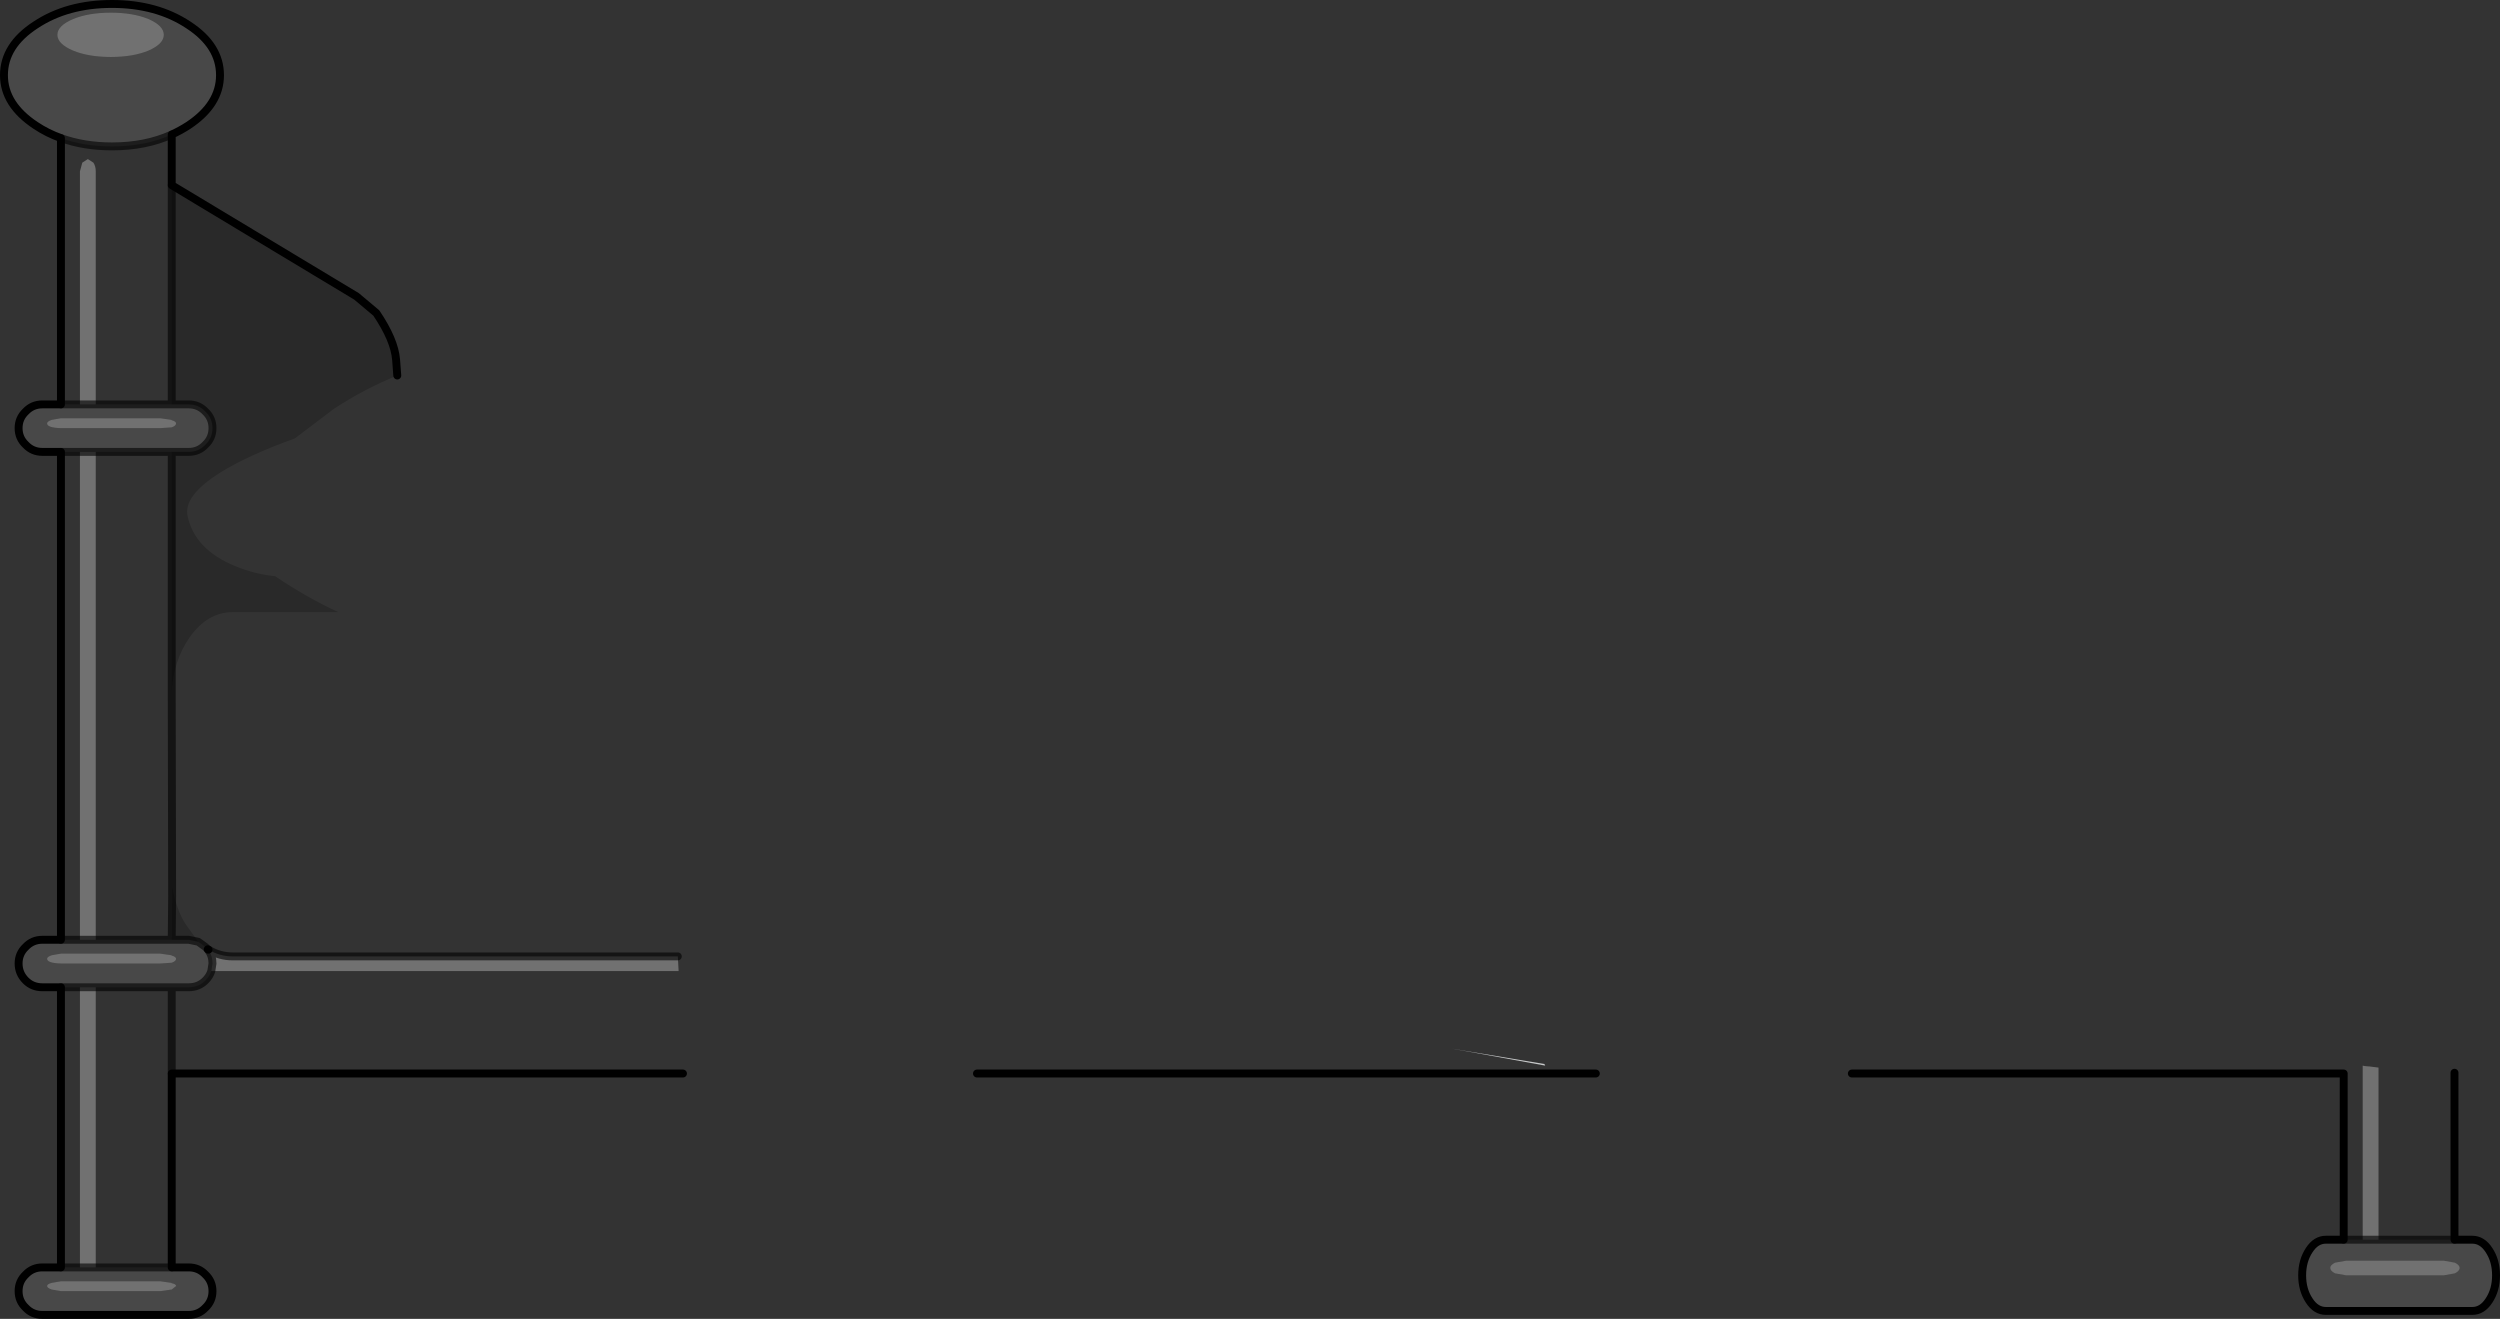 <?xml version="1.0" encoding="UTF-8" standalone="no"?>
<svg xmlns:xlink="http://www.w3.org/1999/xlink" height="166.65px" width="315.9px" xmlns="http://www.w3.org/2000/svg">
  <rect width="100%" height="100%" fill="#333333" stroke="none"/>
  <g transform="matrix(1.0, 0.0, 0.0, 1.0, 169.7, 83.3)">
    <path d="M-143.45 36.65 L-143.35 36.7 -143.4 36.7 -143.45 36.65 M65.1 52.35 L64.3 52.35 65.1 52.05 65.1 52.35" fill="#a2a4a7" fill-rule="evenodd" stroke="none"/>
    <path d="M-143.35 36.7 L-143.4 36.75 -143.4 36.7 -143.35 36.7" fill="#ffffff" fill-rule="evenodd" stroke="none"/>
    <path d="M25.45 51.15 L25.55 51.35 15.4 49.5 14.55 49.35 13.7 49.2 25.45 51.15" fill="#c8cacb" fill-rule="evenodd" stroke="none"/>
    <path d="M-148.0 -66.3 L-148.0 -59.9 -148.0 -32.2 -157.6 -32.2 -157.6 -61.65 Q-157.6 -62.3 -157.9 -62.75 L-158.6 -63.2 -159.3 -62.75 -159.6 -61.65 -159.6 -32.2 -162.0 -32.2 -162.0 -65.85 Q-159.1 -64.8 -155.55 -64.8 -151.3 -64.8 -148.0 -66.3 M-148.0 4.4 L-147.95 29.95 -148.0 35.45 -157.6 35.45 -157.6 -26.2 -148.0 -26.2 -148.0 4.4 M-83.95 39.4 L-83.4 52.35 -148.0 52.35 -148.0 76.85 -157.6 76.85 -157.6 76.65 -157.6 41.45 -148.0 41.45 -145.85 41.45 Q-144.6 41.45 -143.75 40.6 -143.2 40.05 -143.0 39.4 L-83.95 39.4 M-162.0 76.85 L-162.0 41.45 -159.6 41.45 -159.6 76.65 -159.6 76.85 -162.0 76.85 M-162.0 35.45 L-162.0 -26.2 -159.6 -26.2 -159.6 35.45 -162.0 35.45 M67.75 51.15 Q78.8 47.65 94.9 48.1 L97.85 48.2 128.35 51.3 128.85 51.35 128.85 73.35 126.45 73.35 126.45 52.35 65.1 52.35 65.1 52.05 67.75 51.15 M130.85 51.6 L131.5 51.7 139.5 52.25 140.45 52.25 140.45 73.35 130.85 73.35 130.85 51.6 M14.55 49.35 L15.4 49.5 25.55 51.35 25.45 51.15 31.95 52.35 -46.25 52.35 -46.25 50.05 Q-39.05 48.3 -22.2 47.9 L11.75 48.95 13.15 49.15 14.55 49.35 M-148.0 52.35 L-148.0 41.45 -148.0 52.35" fill="#ffffff" fill-opacity="0.0" fill-rule="evenodd" stroke="none"/>
    <path d="M-162.0 -65.85 Q-163.7 -66.45 -165.2 -67.45 -169.2 -70.1 -169.2 -73.8 -169.2 -77.55 -165.2 -80.15 -161.2 -82.8 -155.55 -82.8 -149.9 -82.8 -145.9 -80.15 -141.9 -77.55 -141.9 -73.8 -141.9 -70.1 -145.9 -67.45 -146.9 -66.8 -148.0 -66.3 -151.3 -64.8 -155.55 -64.8 -159.1 -64.8 -162.0 -65.85 M-144.65 35.7 L-143.75 36.35 -143.45 36.65 -143.4 36.7 -143.4 36.75 Q-142.85 37.45 -142.85 38.45 L-143.0 39.4 Q-143.2 40.05 -143.75 40.6 -144.6 41.45 -145.85 41.45 L-148.0 41.45 -157.6 41.45 -159.6 41.45 -162.0 41.45 -164.35 41.45 Q-165.6 41.45 -166.45 40.6 -167.35 39.7 -167.35 38.45 -167.35 37.2 -166.45 36.35 -165.6 35.45 -164.35 35.45 L-162.0 35.45 -159.6 35.45 -157.6 35.45 -148.0 35.45 -145.85 35.45 -144.65 35.7 M-148.0 76.85 L-145.85 76.85 Q-144.6 76.85 -143.75 77.75 -142.85 78.6 -142.85 79.85 -142.85 81.1 -143.75 81.95 -144.6 82.85 -145.85 82.85 L-164.35 82.85 Q-165.6 82.85 -166.45 81.95 -167.35 81.1 -167.35 79.85 -167.35 78.6 -166.45 77.75 -165.6 76.85 -164.35 76.85 L-162.0 76.85 -159.6 76.85 -157.6 76.85 -148.0 76.85 M-162.0 -26.2 L-164.35 -26.2 Q-165.6 -26.2 -166.45 -27.1 -167.35 -27.95 -167.35 -29.2 -167.35 -30.45 -166.45 -31.3 -165.6 -32.2 -164.35 -32.2 L-162.0 -32.2 -159.6 -32.2 -157.6 -32.2 -148.0 -32.2 -145.85 -32.2 Q-144.6 -32.2 -143.75 -31.3 -142.85 -30.45 -142.85 -29.2 -142.85 -27.95 -143.75 -27.1 -144.6 -26.2 -145.85 -26.2 L-148.0 -26.2 -157.6 -26.2 -159.6 -26.2 -162.0 -26.2 M-155.7 -81.7 Q-158.5 -81.7 -160.45 -80.9 -162.45 -80.05 -162.45 -78.9 -162.45 -77.75 -160.45 -76.9 -158.5 -76.1 -155.7 -76.1 -152.9 -76.1 -150.95 -76.9 -149.0 -77.75 -149.0 -78.9 -149.0 -80.05 -150.95 -80.9 -152.9 -81.7 -155.7 -81.7 M-163.15 -30.25 Q-163.75 -30.05 -163.75 -29.8 -163.75 -29.25 -162.0 -29.2 L-161.75 -29.2 -149.45 -29.2 -148.0 -29.3 Q-147.45 -29.5 -147.45 -29.8 -147.45 -30.05 -148.0 -30.2 L-148.05 -30.25 -149.45 -30.45 -161.75 -30.45 -162.0 -30.45 -163.15 -30.25 M140.45 73.35 L142.7 73.35 Q143.95 73.35 144.8 74.65 145.7 76.0 145.7 77.85 145.7 79.7 144.8 81.05 143.95 82.35 142.7 82.35 L124.2 82.35 Q122.95 82.35 122.1 81.05 121.2 79.7 121.2 77.85 121.2 76.0 122.1 74.65 122.95 73.35 124.2 73.35 L126.45 73.35 128.85 73.35 130.85 73.35 140.45 73.35 M140.5 76.25 L139.1 76.0 126.75 76.0 125.35 76.25 Q124.75 76.55 124.75 76.9 124.75 77.3 125.35 77.6 L126.75 77.85 139.1 77.85 140.5 77.6 Q141.1 77.3 141.1 76.9 141.1 76.55 140.5 76.25 M-162.0 38.45 L-161.75 38.45 -149.45 38.45 -148.0 38.35 Q-147.45 38.15 -147.45 37.85 -147.45 37.6 -148.0 37.45 L-148.05 37.4 -149.45 37.2 -161.75 37.2 -162.0 37.2 -163.15 37.4 Q-163.75 37.6 -163.75 37.85 -163.75 38.4 -162.0 38.45 M-147.45 79.2 Q-147.45 78.95 -148.0 78.85 L-148.05 78.8 -149.45 78.6 -161.75 78.6 -162.0 78.6 -163.15 78.8 Q-163.75 78.95 -163.75 79.2 -163.75 79.45 -163.15 79.65 L-162.0 79.85 -161.75 79.85 -149.45 79.85 -148.05 79.65 -148.0 79.65 -147.45 79.2" fill="#ffffff" fill-opacity="0.102" fill-rule="evenodd" stroke="none"/>
    <path d="M-148.0 -59.9 L-124.65 -45.85 -122.15 -43.75 Q-119.85 -40.35 -119.65 -37.85 L-119.5 -35.85 Q-123.6 -34.2 -127.5 -31.65 L-132.45 -27.9 Q-138.3 -25.8 -141.85 -23.6 -146.55 -20.65 -146.0 -18.1 -145.1 -13.85 -139.95 -11.75 -137.35 -10.7 -134.95 -10.5 -131.05 -7.85 -126.95 -5.95 L-140.3 -5.95 Q-143.5 -5.95 -145.75 -2.75 -147.85 0.25 -148.0 4.4 L-148.0 -26.2 -145.85 -26.2 Q-144.6 -26.2 -143.75 -27.1 -142.85 -27.95 -142.85 -29.2 -142.85 -30.45 -143.75 -31.3 -144.6 -32.2 -145.85 -32.2 L-148.0 -32.2 -148.0 -59.9 M-147.95 29.95 L-147.95 28.75 Q-147.4 31.65 -146.3 33.4 L-144.65 35.7 -145.85 35.45 -148.0 35.45 -147.95 29.95" fill="#000000" fill-opacity="0.2" fill-rule="evenodd" stroke="none"/>
    <path d="M-143.35 36.7 Q-141.95 37.55 -140.3 37.55 L-84.05 37.55 -83.95 39.4 -143.0 39.4 -142.85 38.45 Q-142.85 37.45 -143.4 36.75 L-143.35 36.7 M-163.15 -30.25 L-162.0 -30.45 -161.75 -30.45 -149.45 -30.45 -148.05 -30.25 -148.0 -30.2 Q-147.45 -30.05 -147.45 -29.8 -147.45 -29.5 -148.0 -29.3 L-149.45 -29.2 -161.75 -29.2 -162.0 -29.2 Q-163.75 -29.25 -163.75 -29.8 -163.75 -30.05 -163.15 -30.25 M-155.7 -81.7 Q-152.9 -81.7 -150.95 -80.9 -149.0 -80.05 -149.0 -78.9 -149.0 -77.75 -150.95 -76.9 -152.9 -76.1 -155.7 -76.1 -158.5 -76.1 -160.45 -76.9 -162.45 -77.75 -162.45 -78.9 -162.45 -80.05 -160.45 -80.9 -158.5 -81.7 -155.7 -81.7 M-159.6 -32.2 L-159.6 -61.65 -159.3 -62.75 -158.6 -63.2 -157.9 -62.75 Q-157.6 -62.3 -157.6 -61.65 L-157.6 -32.2 -159.6 -32.2 M-159.6 -26.2 L-157.6 -26.2 -157.6 35.45 -159.6 35.45 -159.6 -26.2 M128.85 51.35 L129.05 51.4 129.55 51.45 129.65 51.45 130.85 51.6 130.85 73.35 128.85 73.35 128.85 51.35 M140.5 76.25 Q141.1 76.55 141.1 76.9 141.1 77.3 140.5 77.6 L139.1 77.85 126.75 77.85 125.35 77.6 Q124.75 77.3 124.75 76.9 124.75 76.55 125.35 76.25 L126.75 76.0 139.1 76.0 140.5 76.25 M-162.0 38.45 Q-163.75 38.4 -163.75 37.85 -163.75 37.6 -163.15 37.4 L-162.0 37.2 -161.75 37.2 -149.45 37.2 -148.05 37.4 -148.0 37.45 Q-147.45 37.6 -147.45 37.85 -147.45 38.15 -148.0 38.35 L-149.45 38.45 -161.75 38.45 -162.0 38.45 M-159.6 41.45 L-157.6 41.45 -157.6 76.65 -157.6 76.85 -159.6 76.85 -159.6 76.65 -159.6 41.45 M-147.45 79.2 L-148.0 79.65 -148.05 79.65 -149.45 79.85 -161.75 79.85 -162.0 79.85 -163.15 79.65 Q-163.75 79.45 -163.75 79.2 -163.75 78.95 -163.15 78.8 L-162.0 78.6 -161.75 78.6 -149.45 78.6 -148.05 78.8 -148.0 78.85 Q-147.45 78.95 -147.45 79.2" fill="#ffffff" fill-opacity="0.302" fill-rule="evenodd" stroke="none"/>
    <path d="M-162.0 -65.85 Q-163.7 -66.45 -165.2 -67.45 -169.2 -70.1 -169.2 -73.8 -169.2 -77.55 -165.2 -80.15 -161.2 -82.8 -155.55 -82.8 -149.9 -82.8 -145.9 -80.15 -141.9 -77.55 -141.9 -73.8 -141.9 -70.1 -145.9 -67.45 -146.9 -66.8 -148.0 -66.3 L-148.0 -59.9 -124.65 -45.85 -122.15 -43.75 Q-119.85 -40.35 -119.65 -37.85 L-119.5 -35.85 M-143.45 36.65 L-143.35 36.7 M-83.4 52.35 L-148.0 52.35 -148.0 76.85 -145.85 76.85 Q-144.6 76.85 -143.75 77.75 -142.85 78.6 -142.85 79.85 -142.85 81.1 -143.75 81.95 -144.6 82.85 -145.85 82.85 L-164.35 82.85 Q-165.6 82.85 -166.45 81.95 -167.35 81.1 -167.35 79.85 -167.35 78.6 -166.45 77.75 -165.6 76.85 -164.35 76.85 L-162.0 76.85 -162.0 41.45 -164.35 41.45 Q-165.6 41.45 -166.45 40.6 -167.35 39.7 -167.35 38.45 -167.35 37.2 -166.45 36.35 -165.6 35.45 -164.35 35.45 L-162.0 35.45 -162.0 -26.2 -164.35 -26.2 Q-165.6 -26.2 -166.45 -27.1 -167.35 -27.95 -167.35 -29.2 -167.35 -30.45 -166.45 -31.3 -165.6 -32.2 -164.35 -32.2 L-162.0 -32.2 -162.0 -65.85 M140.45 52.25 L140.45 73.35 142.7 73.35 Q143.95 73.35 144.8 74.65 145.7 76.0 145.7 77.85 145.7 79.7 144.8 81.05 143.95 82.35 142.7 82.35 L124.2 82.35 Q122.95 82.35 122.1 81.05 121.2 79.7 121.2 77.85 121.2 76.0 122.1 74.65 122.95 73.35 124.2 73.35 L126.45 73.35 126.45 52.35 65.1 52.35 64.3 52.35 M-46.25 52.35 L31.95 52.35 M-143.4 36.7 L-143.45 36.65" fill="none" stroke="#000000" stroke-linecap="round" stroke-linejoin="round" stroke-width="1.0"/>
    <path d="M-148.0 4.4 L-147.95 29.95 -148.0 35.45 -157.6 35.45 -159.6 35.45 -162.0 35.45 M-144.65 35.7 L-143.75 36.35 -143.45 36.65 M-143.35 36.7 Q-141.95 37.55 -140.3 37.55 L-84.05 37.55 M-162.0 -65.85 Q-159.1 -64.8 -155.55 -64.8 -151.3 -64.8 -148.0 -66.3 M-157.6 -32.2 L-148.0 -32.2 -148.0 -59.9 M-159.6 -32.2 L-157.6 -32.2 M-162.0 -32.2 L-159.6 -32.2 M-159.6 -26.2 L-162.0 -26.2 M-157.6 -26.2 L-159.6 -26.2 M-157.6 -26.2 L-148.0 -26.2 -145.85 -26.2 Q-144.6 -26.2 -143.75 -27.1 -142.85 -27.95 -142.85 -29.2 -142.85 -30.45 -143.75 -31.3 -144.6 -32.2 -145.85 -32.2 L-148.0 -32.2 M128.85 73.35 L126.45 73.35 M130.85 73.35 L128.85 73.35 M130.85 73.35 L140.45 73.35 M-148.0 35.45 L-145.85 35.45 -144.65 35.7 M-143.4 36.75 Q-142.85 37.45 -142.85 38.45 L-143.0 39.4 Q-143.2 40.05 -143.75 40.6 -144.6 41.45 -145.85 41.45 L-148.0 41.45 -148.0 52.35 M-143.4 36.7 L-143.4 36.75 M-159.6 41.45 L-162.0 41.45 M-157.6 41.45 L-159.6 41.45 M-159.6 76.85 L-157.6 76.85 -148.0 76.85 M-157.6 41.45 L-148.0 41.45 M-162.0 76.85 L-159.6 76.85 M-148.0 -26.2 L-148.0 4.4" fill="none" stroke="#000000" stroke-linecap="round" stroke-linejoin="round" stroke-opacity="0.6" stroke-width="1.0"/>
  </g>
</svg>
